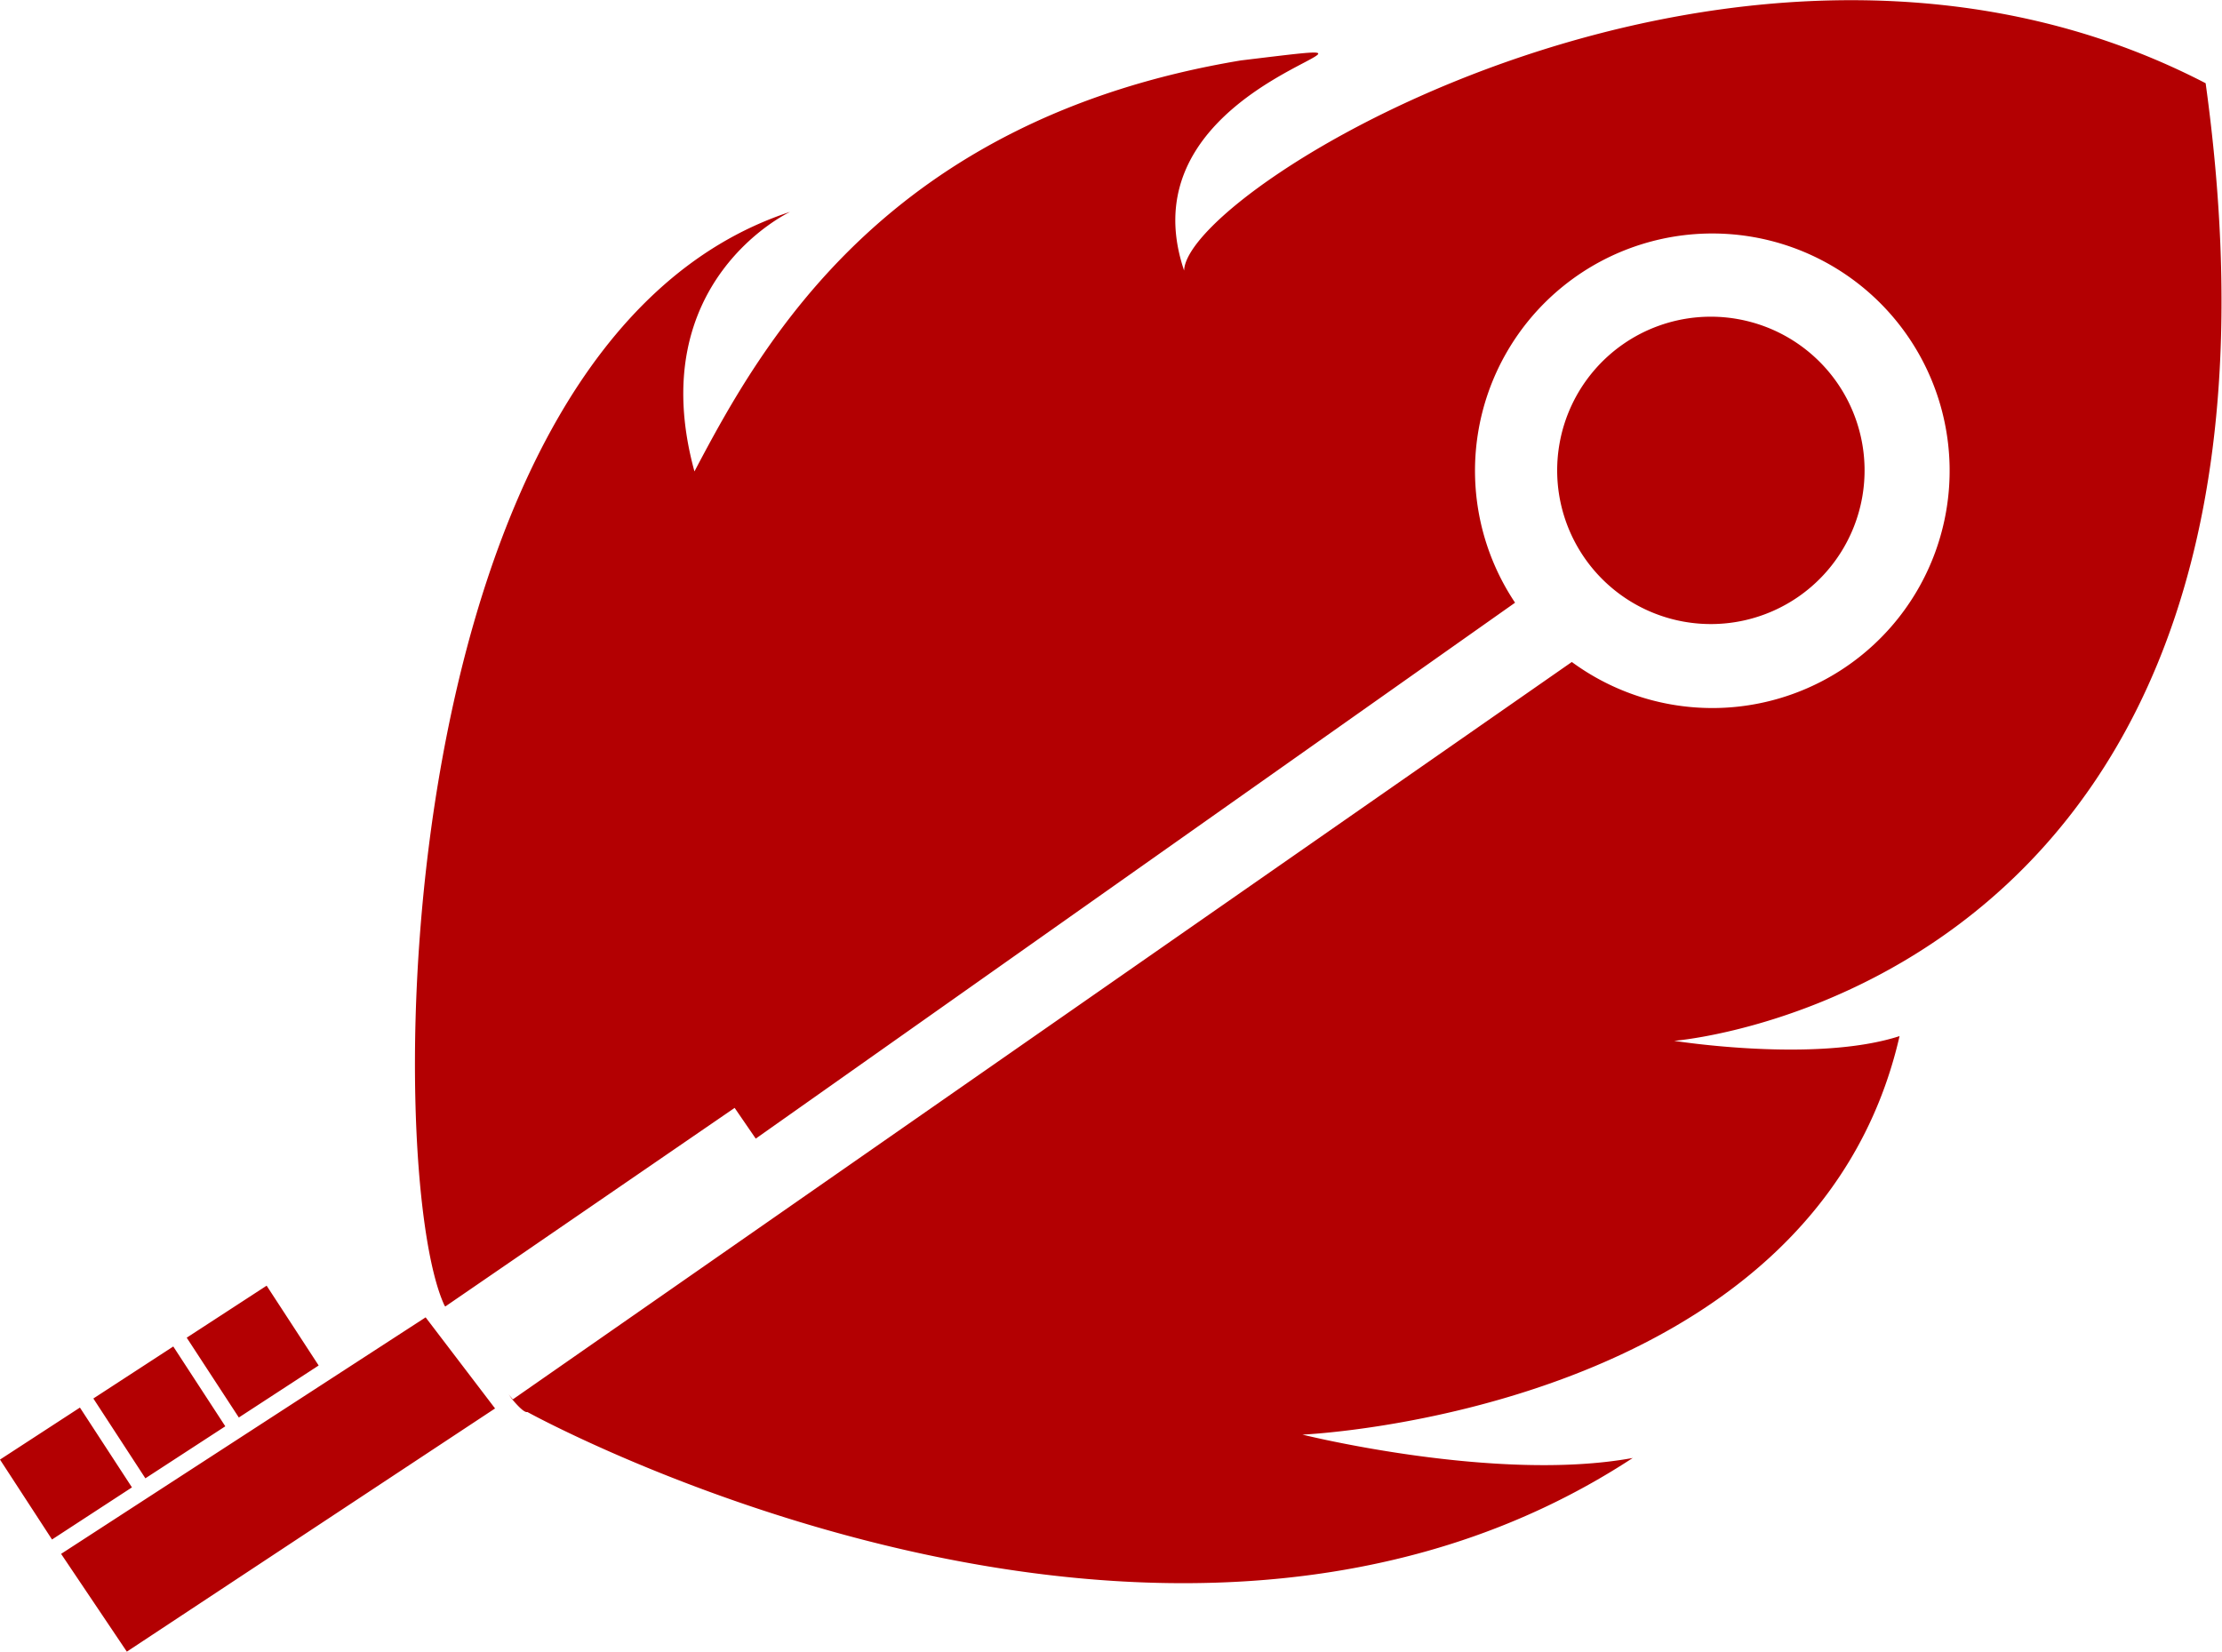 <svg xmlns="http://www.w3.org/2000/svg" viewBox="0 0 234.92 174.65"><defs><style>.cls-1{fill:#b30002;fill-rule:evenodd;}</style></defs><title>c9-feather-logo-red</title><g id="Layer_2" data-name="Layer 2"><g id="logo_red" data-name="logo red"><path class="cls-1" d="M47,138.06C40.37,123.9,40.84,36.41,83.54,22.4c0,0-15.64,7.29-10.12,27.45,7.2-13.68,20.33-37.22,57.77-43.46,24-2.89-13.15,1.1-6,22.22.24-8.88,59.41-45,108-19.81C246.43,104.69,177,110.06,177,110.06h0s14.95,2.38,23.83-.5c-9.12,39.84-63.13,42.14-63.13,42.14s20.51,5.11,34.92,2.47c-49.45,32.4-116.86-4.86-116.86-4.86-.27.08-.83-.43-1.58-1.31l112-78a25.09,25.09,0,1,0-6-6.27L79.9,120.4l-2.23-3.25-30.59,21M183.72,33.74a16.25,16.25,0,1,1-18.84,13.17,16.24,16.24,0,0,1,18.84-13.17ZM54.17,148l-.39-.55.43.52,0,0Zm-34.43-6.55,8.45-5.5,5.5,8.44-8.44,5.5-5.51-8.44Zm-4.37,14.87-5.5-8.44,8.45-5.5,5.5,8.44-8.45,5.5ZM5.5,162.79,0,154.34l8.45-5.5,5.5,8.44L5.5,162.79Zm46.86-13.87L13.41,174.65,6.46,164.31,45,139.3l7.33,9.62Z"/></g></g></svg>